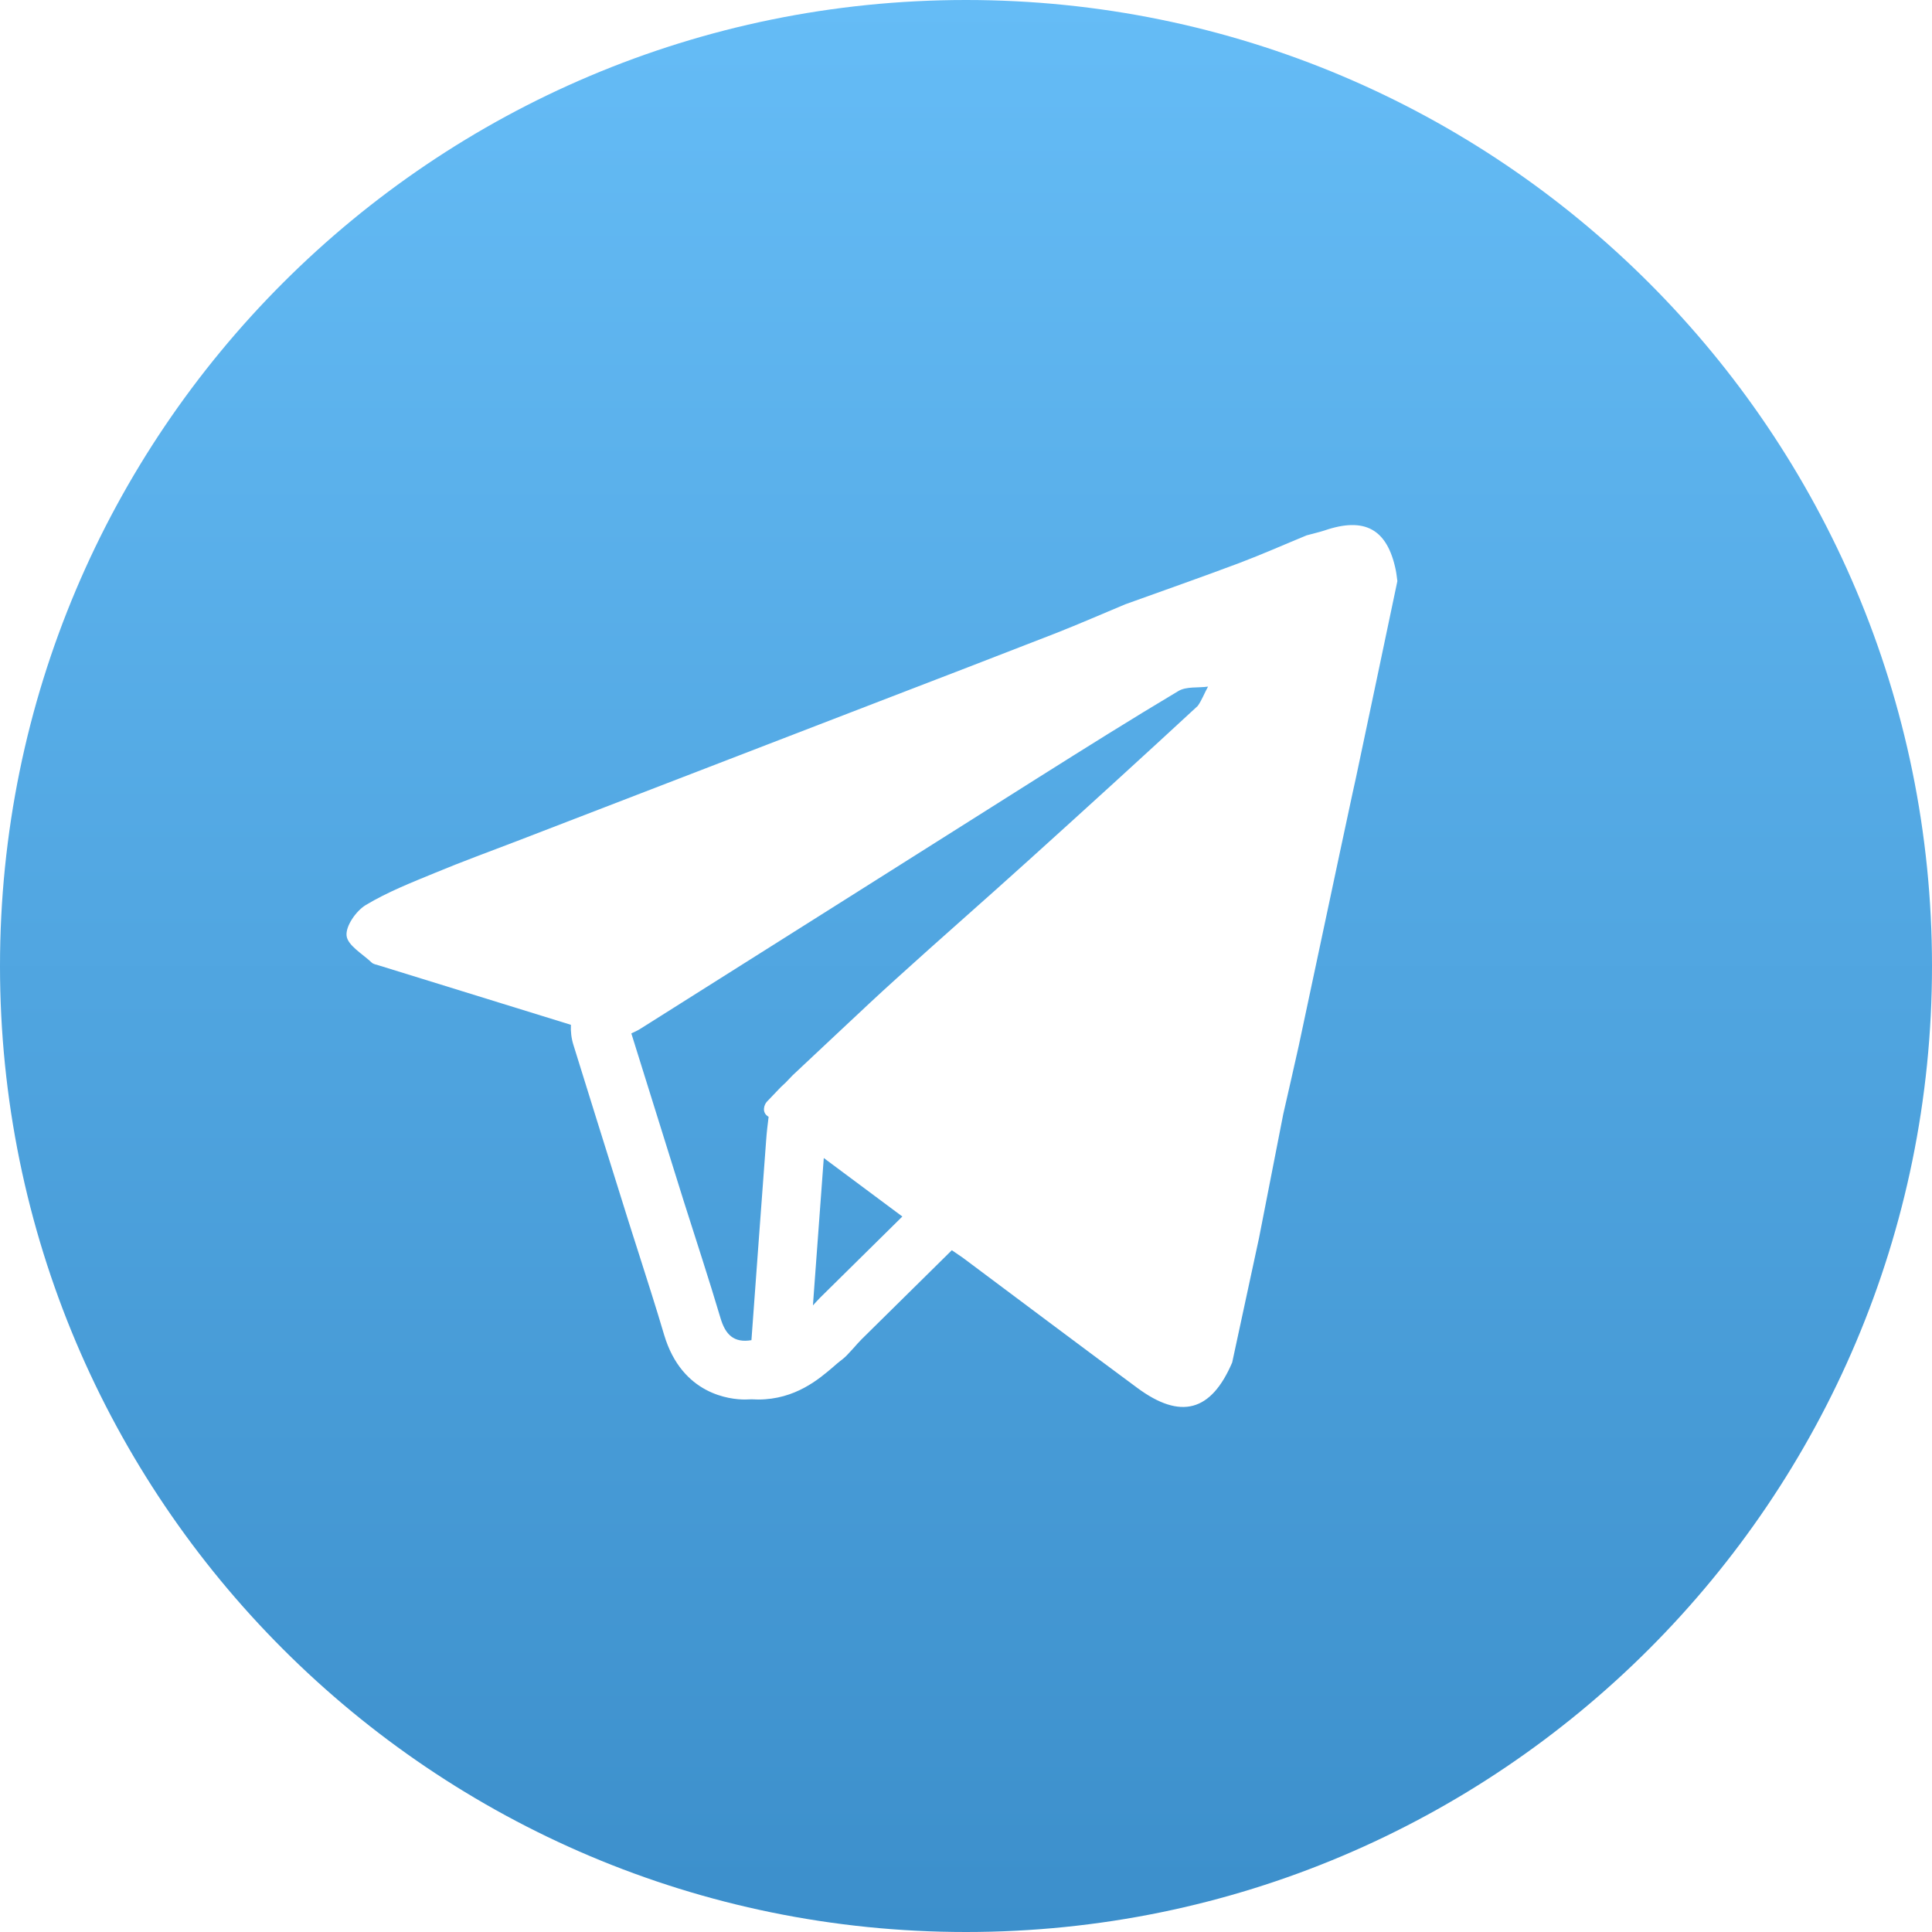 <svg width="18" height="18" viewBox="0 0 18 18" fill="none" xmlns="http://www.w3.org/2000/svg">
<path d="M7.675 10.789C7.919 10.97 8.163 11.152 8.407 11.334C8.152 11.585 7.897 11.837 7.643 12.088C7.619 12.112 7.597 12.137 7.574 12.162L7.586 11.996C7.615 11.594 7.645 11.191 7.675 10.789ZM9.678 7.242C8.44 8.023 7.202 8.807 5.963 9.587C5.937 9.603 5.91 9.615 5.882 9.628C6.044 10.146 6.206 10.665 6.368 11.184C6.484 11.55 6.604 11.914 6.713 12.281C6.758 12.433 6.836 12.514 7.001 12.486C7.047 11.865 7.091 11.245 7.138 10.624C7.143 10.551 7.152 10.478 7.161 10.405C7.091 10.365 7.121 10.288 7.146 10.263C7.188 10.219 7.231 10.174 7.274 10.129C7.289 10.115 7.305 10.101 7.32 10.086C7.341 10.064 7.362 10.042 7.383 10.02C7.486 9.924 7.588 9.827 7.691 9.731C7.749 9.676 7.808 9.621 7.867 9.566C8.026 9.417 8.184 9.268 8.346 9.122C8.758 8.748 9.177 8.383 9.589 8.01C10.115 7.535 10.639 7.058 11.159 6.577C11.197 6.524 11.222 6.456 11.255 6.397C11.162 6.41 11.053 6.394 10.979 6.438C10.541 6.699 10.11 6.97 9.678 7.242ZM18 9C18 13.97 13.97 18 9 18C4.029 18 0 13.97 0 9C0 4.029 4.029 0 9 0C13.97 0 18 4.029 18 9ZM13.019 5.414C13.014 5.38 13.011 5.345 13.004 5.311C12.925 4.929 12.715 4.814 12.341 4.942C12.286 4.96 12.229 4.972 12.173 4.988C11.964 5.074 11.757 5.166 11.545 5.246C11.194 5.378 10.839 5.502 10.484 5.63C10.268 5.72 10.054 5.814 9.835 5.9C9.289 6.113 8.742 6.323 8.194 6.534C7.068 6.968 5.942 7.402 4.814 7.837C4.561 7.934 4.306 8.027 4.056 8.131C3.835 8.222 3.611 8.31 3.408 8.432C3.318 8.486 3.219 8.628 3.229 8.718C3.239 8.809 3.378 8.887 3.463 8.968C3.479 8.983 3.505 8.987 3.528 8.994C4.125 9.179 4.722 9.364 5.319 9.548C5.316 9.61 5.323 9.674 5.343 9.737L5.56 10.434L5.846 11.348C5.879 11.454 5.913 11.558 5.946 11.662C6.027 11.917 6.112 12.18 6.188 12.438C6.355 12.996 6.806 13.039 6.94 13.039C6.96 13.039 6.982 13.038 7.003 13.037C7.023 13.038 7.044 13.039 7.064 13.039C7.409 13.039 7.631 12.848 7.763 12.735C7.787 12.714 7.81 12.694 7.827 12.681C7.854 12.661 7.88 12.639 7.902 12.614C7.919 12.596 7.935 12.578 7.952 12.56C7.979 12.529 8.005 12.5 8.028 12.477C8.229 12.279 8.429 12.081 8.63 11.883L8.868 11.648C8.901 11.671 8.935 11.694 8.969 11.717C9.51 12.121 10.051 12.528 10.595 12.93C11 13.23 11.284 13.152 11.48 12.694C11.564 12.307 11.647 11.92 11.73 11.534C11.806 11.149 11.881 10.764 11.956 10.379C12.005 10.168 12.052 9.956 12.1 9.744C12.227 9.149 12.353 8.553 12.48 7.957C12.521 7.767 12.561 7.577 12.602 7.387C12.611 7.342 12.623 7.296 12.632 7.251C12.762 6.638 12.89 6.027 13.019 5.414Z" fill="url(#paint0_linear)"/>
<defs>
<linearGradient id="paint0_linear" x1="9" y1="0" x2="9" y2="18" gradientUnits="userSpaceOnUse">
<stop stop-color="#65BCF6"/>
<stop offset="1" stop-color="#3C8FCB"/>
</linearGradient>
</defs>
</svg>
